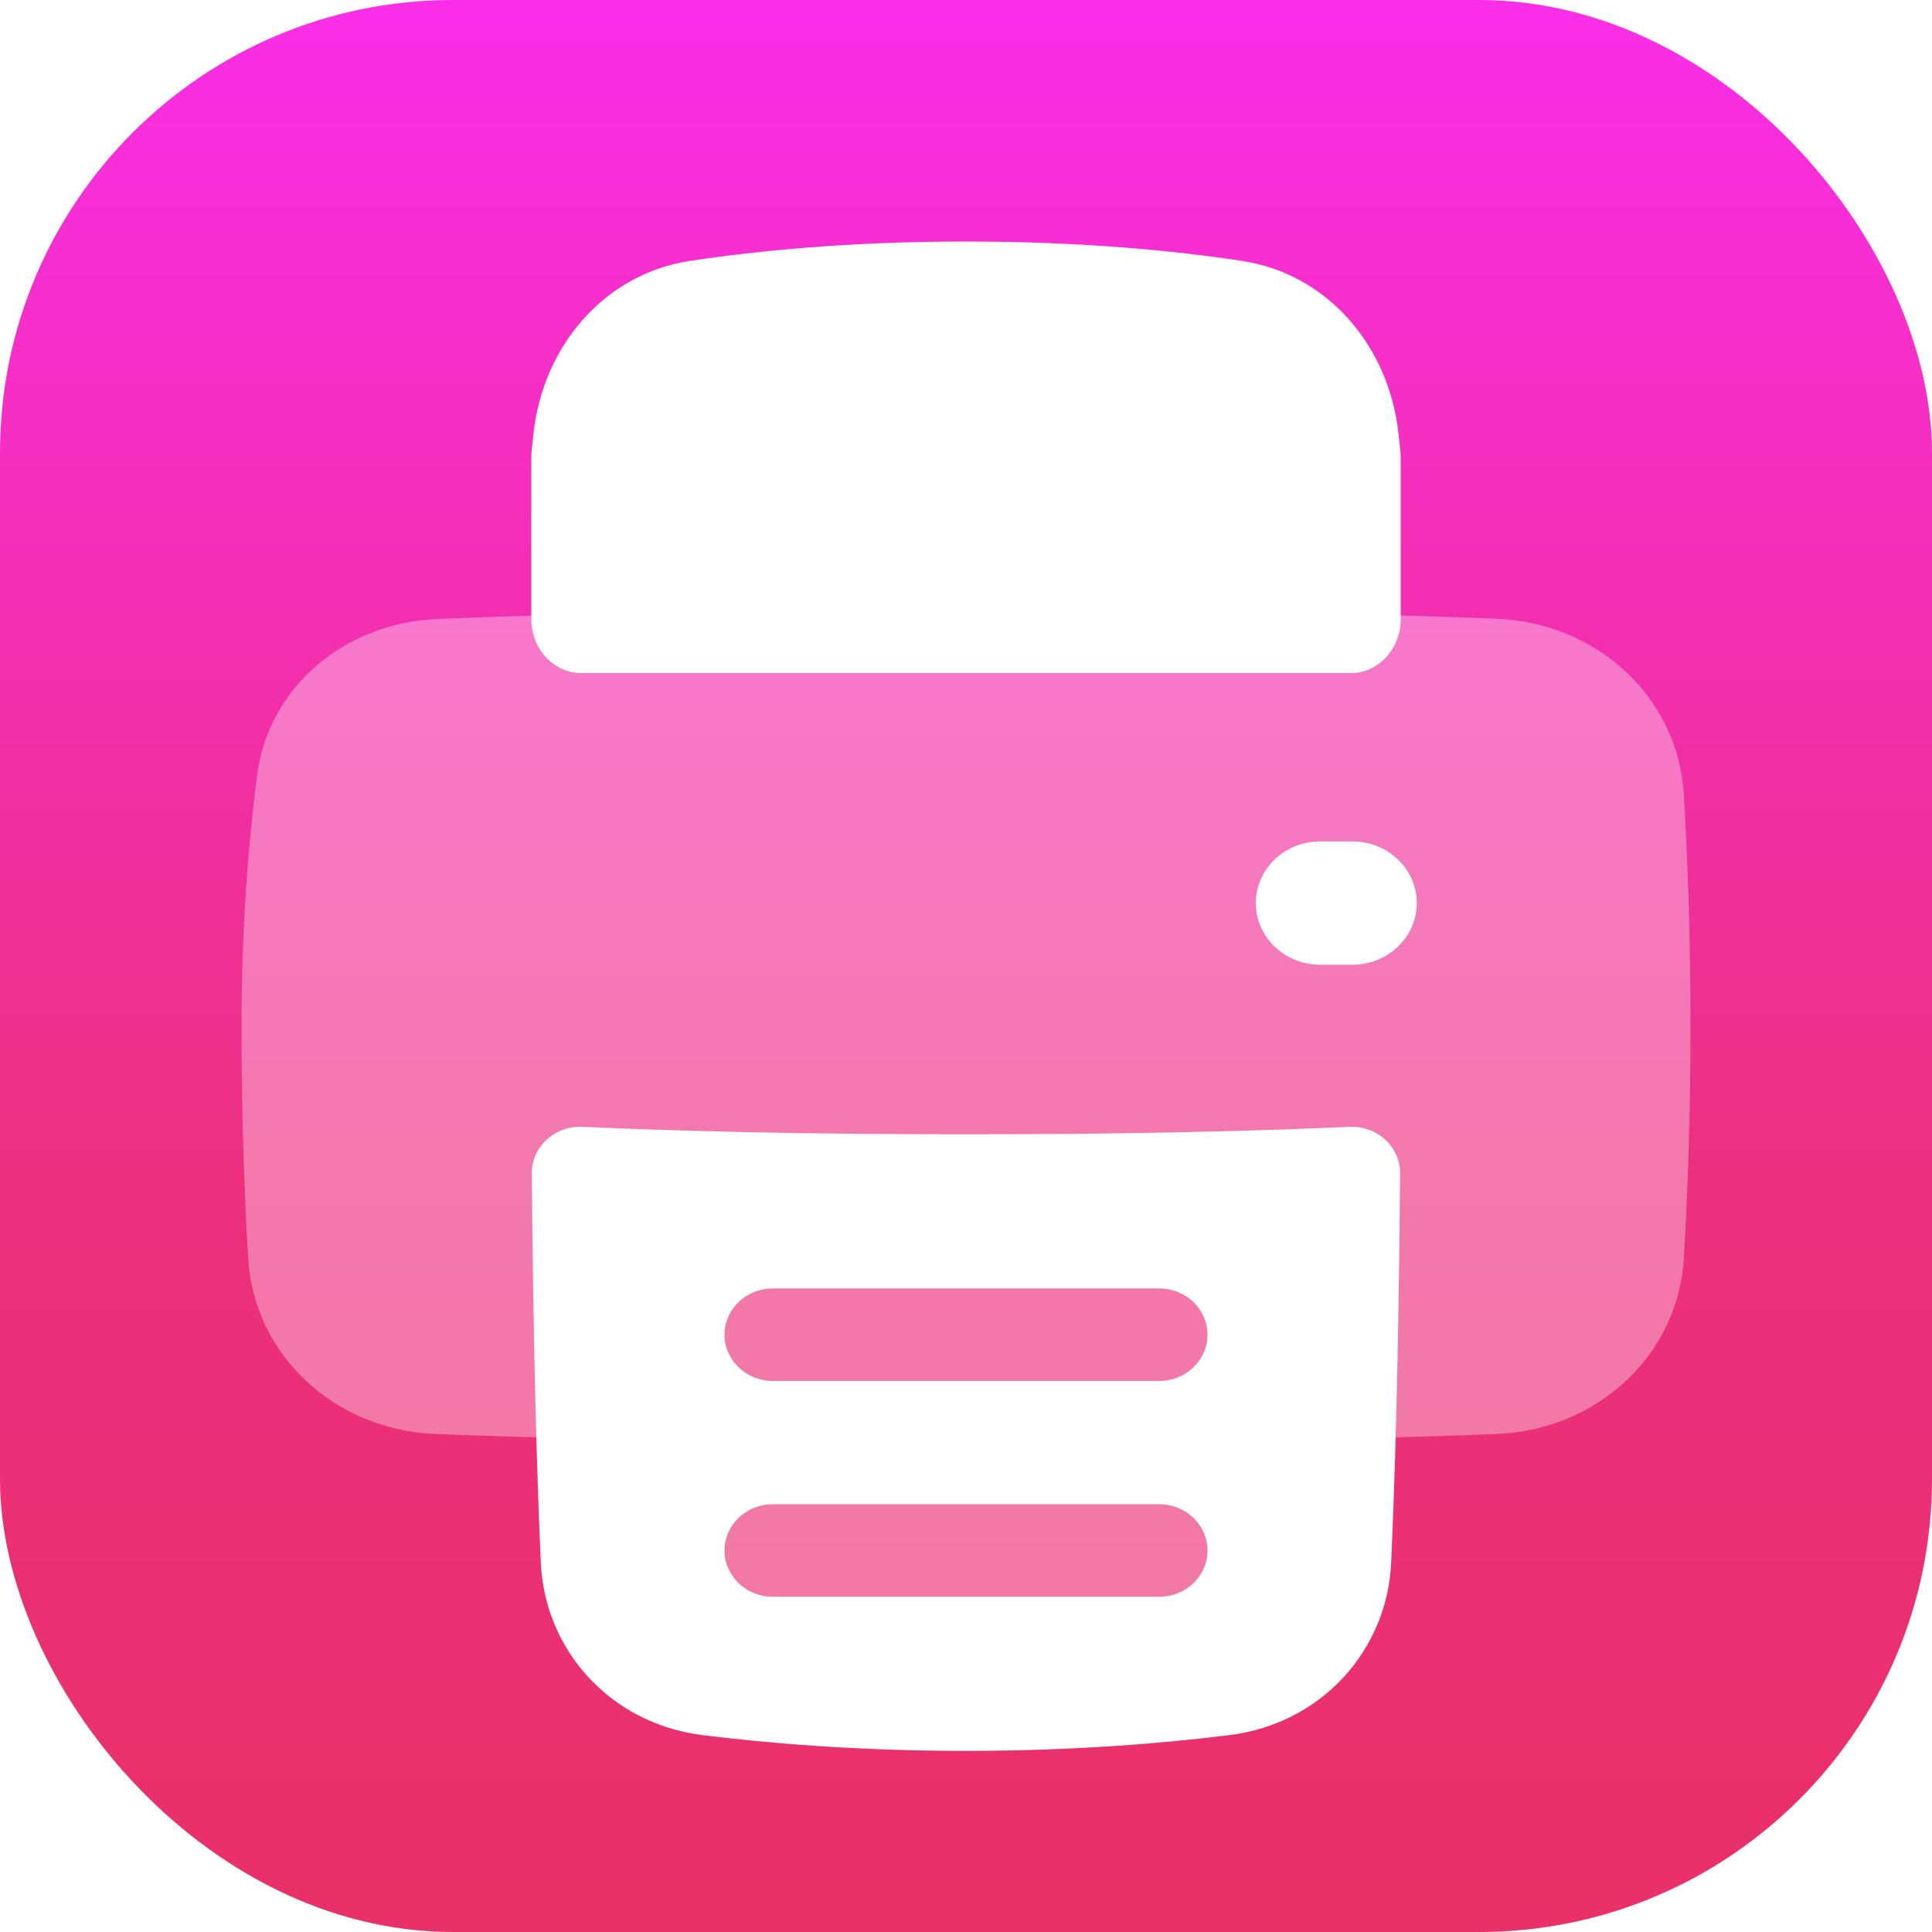 <svg width="64" height="64" viewBox="0 0 64 64" fill="none" xmlns="http://www.w3.org/2000/svg">
<rect width="64" height="64" rx="15" fill="url(#paint0_linear_6656_832)"/>
<path d="M32 8C28.089 8 24.994 8.318 22.849 8.644C20.067 9.067 17.992 11.407 17.669 14.383C17.649 14.567 17.629 14.758 17.609 14.956C17.603 15.02 17.6 15.085 17.6 15.149V20.511C17.6 21.498 18.343 22.298 19.26 22.298H44.739C45.656 22.298 46.4 21.498 46.4 20.511V15.149C46.4 15.085 46.396 15.02 46.39 14.956C46.37 14.758 46.35 14.567 46.33 14.383C46.008 11.407 43.932 9.067 41.15 8.644C39.005 8.318 35.91 8 32 8Z" fill="white"/>
<g filter="url(#filter0_dd_6656_832)">
<path fill-rule="evenodd" clip-rule="evenodd" d="M32 18.213C23.368 18.213 17.773 18.367 14.473 18.506C11.449 18.634 8.896 20.726 8.515 23.689C8.248 25.758 8 28.598 8 32C8 35.083 8.103 37.697 8.221 39.683C8.413 42.904 11.097 45.372 14.433 45.504C16.485 45.585 19.306 45.669 23 45.725C25.567 45.763 17 54.5 32 53.5C46.5 54 38.824 45.76 41.5 45.717C44.95 45.661 47.608 45.581 49.568 45.504C52.903 45.372 55.587 42.904 55.779 39.683C55.897 37.697 56 35.083 56 32C56 28.918 55.897 26.304 55.779 24.317C55.587 21.094 52.901 18.625 49.563 18.495C46.084 18.358 40.401 18.213 32 18.213Z" fill="white" fill-opacity="0.35"/>
</g>
<g filter="url(#filter1_dd_6656_832)">
<path d="M44.704 35.327C45.143 35.307 45.572 35.461 45.889 35.753C46.206 36.044 46.383 36.448 46.38 36.869C46.333 42.973 46.203 47.138 46.084 49.77C45.954 52.644 43.802 55.096 40.719 55.479C38.552 55.748 35.571 56 31.998 56C28.424 56 25.444 55.748 23.278 55.479C20.198 55.096 18.047 52.646 17.916 49.774C17.797 47.142 17.665 42.976 17.617 36.869C17.614 36.448 17.791 36.044 18.108 35.753C18.426 35.461 18.854 35.307 19.293 35.327C22.389 35.469 26.53 35.575 32.001 35.575C37.469 35.575 41.609 35.469 44.704 35.327ZM25.6 47.83C24.716 47.83 24 48.516 24 49.362C24 50.208 24.716 50.894 25.6 50.894H38.4C39.284 50.894 40 50.208 40 49.362C40 48.516 39.284 47.83 38.4 47.83H25.6ZM25.6 40.681C24.716 40.682 24 41.367 24 42.213C24 43.059 24.716 43.745 25.6 43.745H38.4C39.284 43.745 40 43.059 40 42.213C40 41.367 39.284 40.682 38.4 40.681H25.6Z" fill="white"/>
</g>
<g filter="url(#filter2_dd_6656_832)">
<path fill-rule="evenodd" clip-rule="evenodd" d="M41.6 27.915C41.6 26.787 42.555 25.873 43.733 25.873H44.8C45.978 25.873 46.933 26.787 46.933 27.915C46.933 29.043 45.978 29.958 44.8 29.958H43.733C42.555 29.958 41.6 29.043 41.6 27.915Z" fill="white"/>
</g>
<defs>
<filter id="filter0_dd_6656_832" x="6" y="17.213" width="52" height="39.367" filterUnits="userSpaceOnUse" color-interpolation-filters="sRGB">
<feFlood flood-opacity="0" result="BackgroundImageFix"/>
<feColorMatrix in="SourceAlpha" type="matrix" values="0 0 0 0 0 0 0 0 0 0 0 0 0 0 0 0 0 0 127 0" result="hardAlpha"/>
<feOffset dy="1"/>
<feGaussianBlur stdDeviation="1"/>
<feColorMatrix type="matrix" values="0 0 0 0 0 0 0 0 0 0 0 0 0 0 0 0 0 0 0.2 0"/>
<feBlend mode="normal" in2="BackgroundImageFix" result="effect1_dropShadow_6656_832"/>
<feColorMatrix in="SourceAlpha" type="matrix" values="0 0 0 0 0 0 0 0 0 0 0 0 0 0 0 0 0 0 127 0" result="hardAlpha"/>
<feOffset dy="1"/>
<feGaussianBlur stdDeviation="0.5"/>
<feColorMatrix type="matrix" values="0 0 0 0 0 0 0 0 0 0 0 0 0 0 0 0 0 0 0.1 0"/>
<feBlend mode="normal" in2="effect1_dropShadow_6656_832" result="effect2_dropShadow_6656_832"/>
<feBlend mode="normal" in="SourceGraphic" in2="effect2_dropShadow_6656_832" result="shape"/>
</filter>
<filter id="filter1_dd_6656_832" x="15.617" y="34.325" width="32.764" height="24.675" filterUnits="userSpaceOnUse" color-interpolation-filters="sRGB">
<feFlood flood-opacity="0" result="BackgroundImageFix"/>
<feColorMatrix in="SourceAlpha" type="matrix" values="0 0 0 0 0 0 0 0 0 0 0 0 0 0 0 0 0 0 127 0" result="hardAlpha"/>
<feOffset dy="1"/>
<feGaussianBlur stdDeviation="1"/>
<feColorMatrix type="matrix" values="0 0 0 0 0 0 0 0 0 0 0 0 0 0 0 0 0 0 0.2 0"/>
<feBlend mode="normal" in2="BackgroundImageFix" result="effect1_dropShadow_6656_832"/>
<feColorMatrix in="SourceAlpha" type="matrix" values="0 0 0 0 0 0 0 0 0 0 0 0 0 0 0 0 0 0 127 0" result="hardAlpha"/>
<feOffset dy="1"/>
<feGaussianBlur stdDeviation="0.5"/>
<feColorMatrix type="matrix" values="0 0 0 0 0 0 0 0 0 0 0 0 0 0 0 0 0 0 0.1 0"/>
<feBlend mode="normal" in2="effect1_dropShadow_6656_832" result="effect2_dropShadow_6656_832"/>
<feBlend mode="normal" in="SourceGraphic" in2="effect2_dropShadow_6656_832" result="shape"/>
</filter>
<filter id="filter2_dd_6656_832" x="39.6" y="24.873" width="9.334" height="8.085" filterUnits="userSpaceOnUse" color-interpolation-filters="sRGB">
<feFlood flood-opacity="0" result="BackgroundImageFix"/>
<feColorMatrix in="SourceAlpha" type="matrix" values="0 0 0 0 0 0 0 0 0 0 0 0 0 0 0 0 0 0 127 0" result="hardAlpha"/>
<feOffset dy="1"/>
<feGaussianBlur stdDeviation="1"/>
<feColorMatrix type="matrix" values="0 0 0 0 0 0 0 0 0 0 0 0 0 0 0 0 0 0 0.2 0"/>
<feBlend mode="normal" in2="BackgroundImageFix" result="effect1_dropShadow_6656_832"/>
<feColorMatrix in="SourceAlpha" type="matrix" values="0 0 0 0 0 0 0 0 0 0 0 0 0 0 0 0 0 0 127 0" result="hardAlpha"/>
<feOffset dy="1"/>
<feGaussianBlur stdDeviation="0.5"/>
<feColorMatrix type="matrix" values="0 0 0 0 0 0 0 0 0 0 0 0 0 0 0 0 0 0 0.1 0"/>
<feBlend mode="normal" in2="effect1_dropShadow_6656_832" result="effect2_dropShadow_6656_832"/>
<feBlend mode="normal" in="SourceGraphic" in2="effect2_dropShadow_6656_832" result="shape"/>
</filter>
<linearGradient id="paint0_linear_6656_832" x1="32" y1="64" x2="32" y2="3.779e-07" gradientUnits="userSpaceOnUse">
<stop stop-color="#E93068"/>
<stop offset="0.385" stop-color="#EC307E"/>
<stop offset="1" stop-color="#FA2EE8"/>
</linearGradient>
</defs>
</svg>
